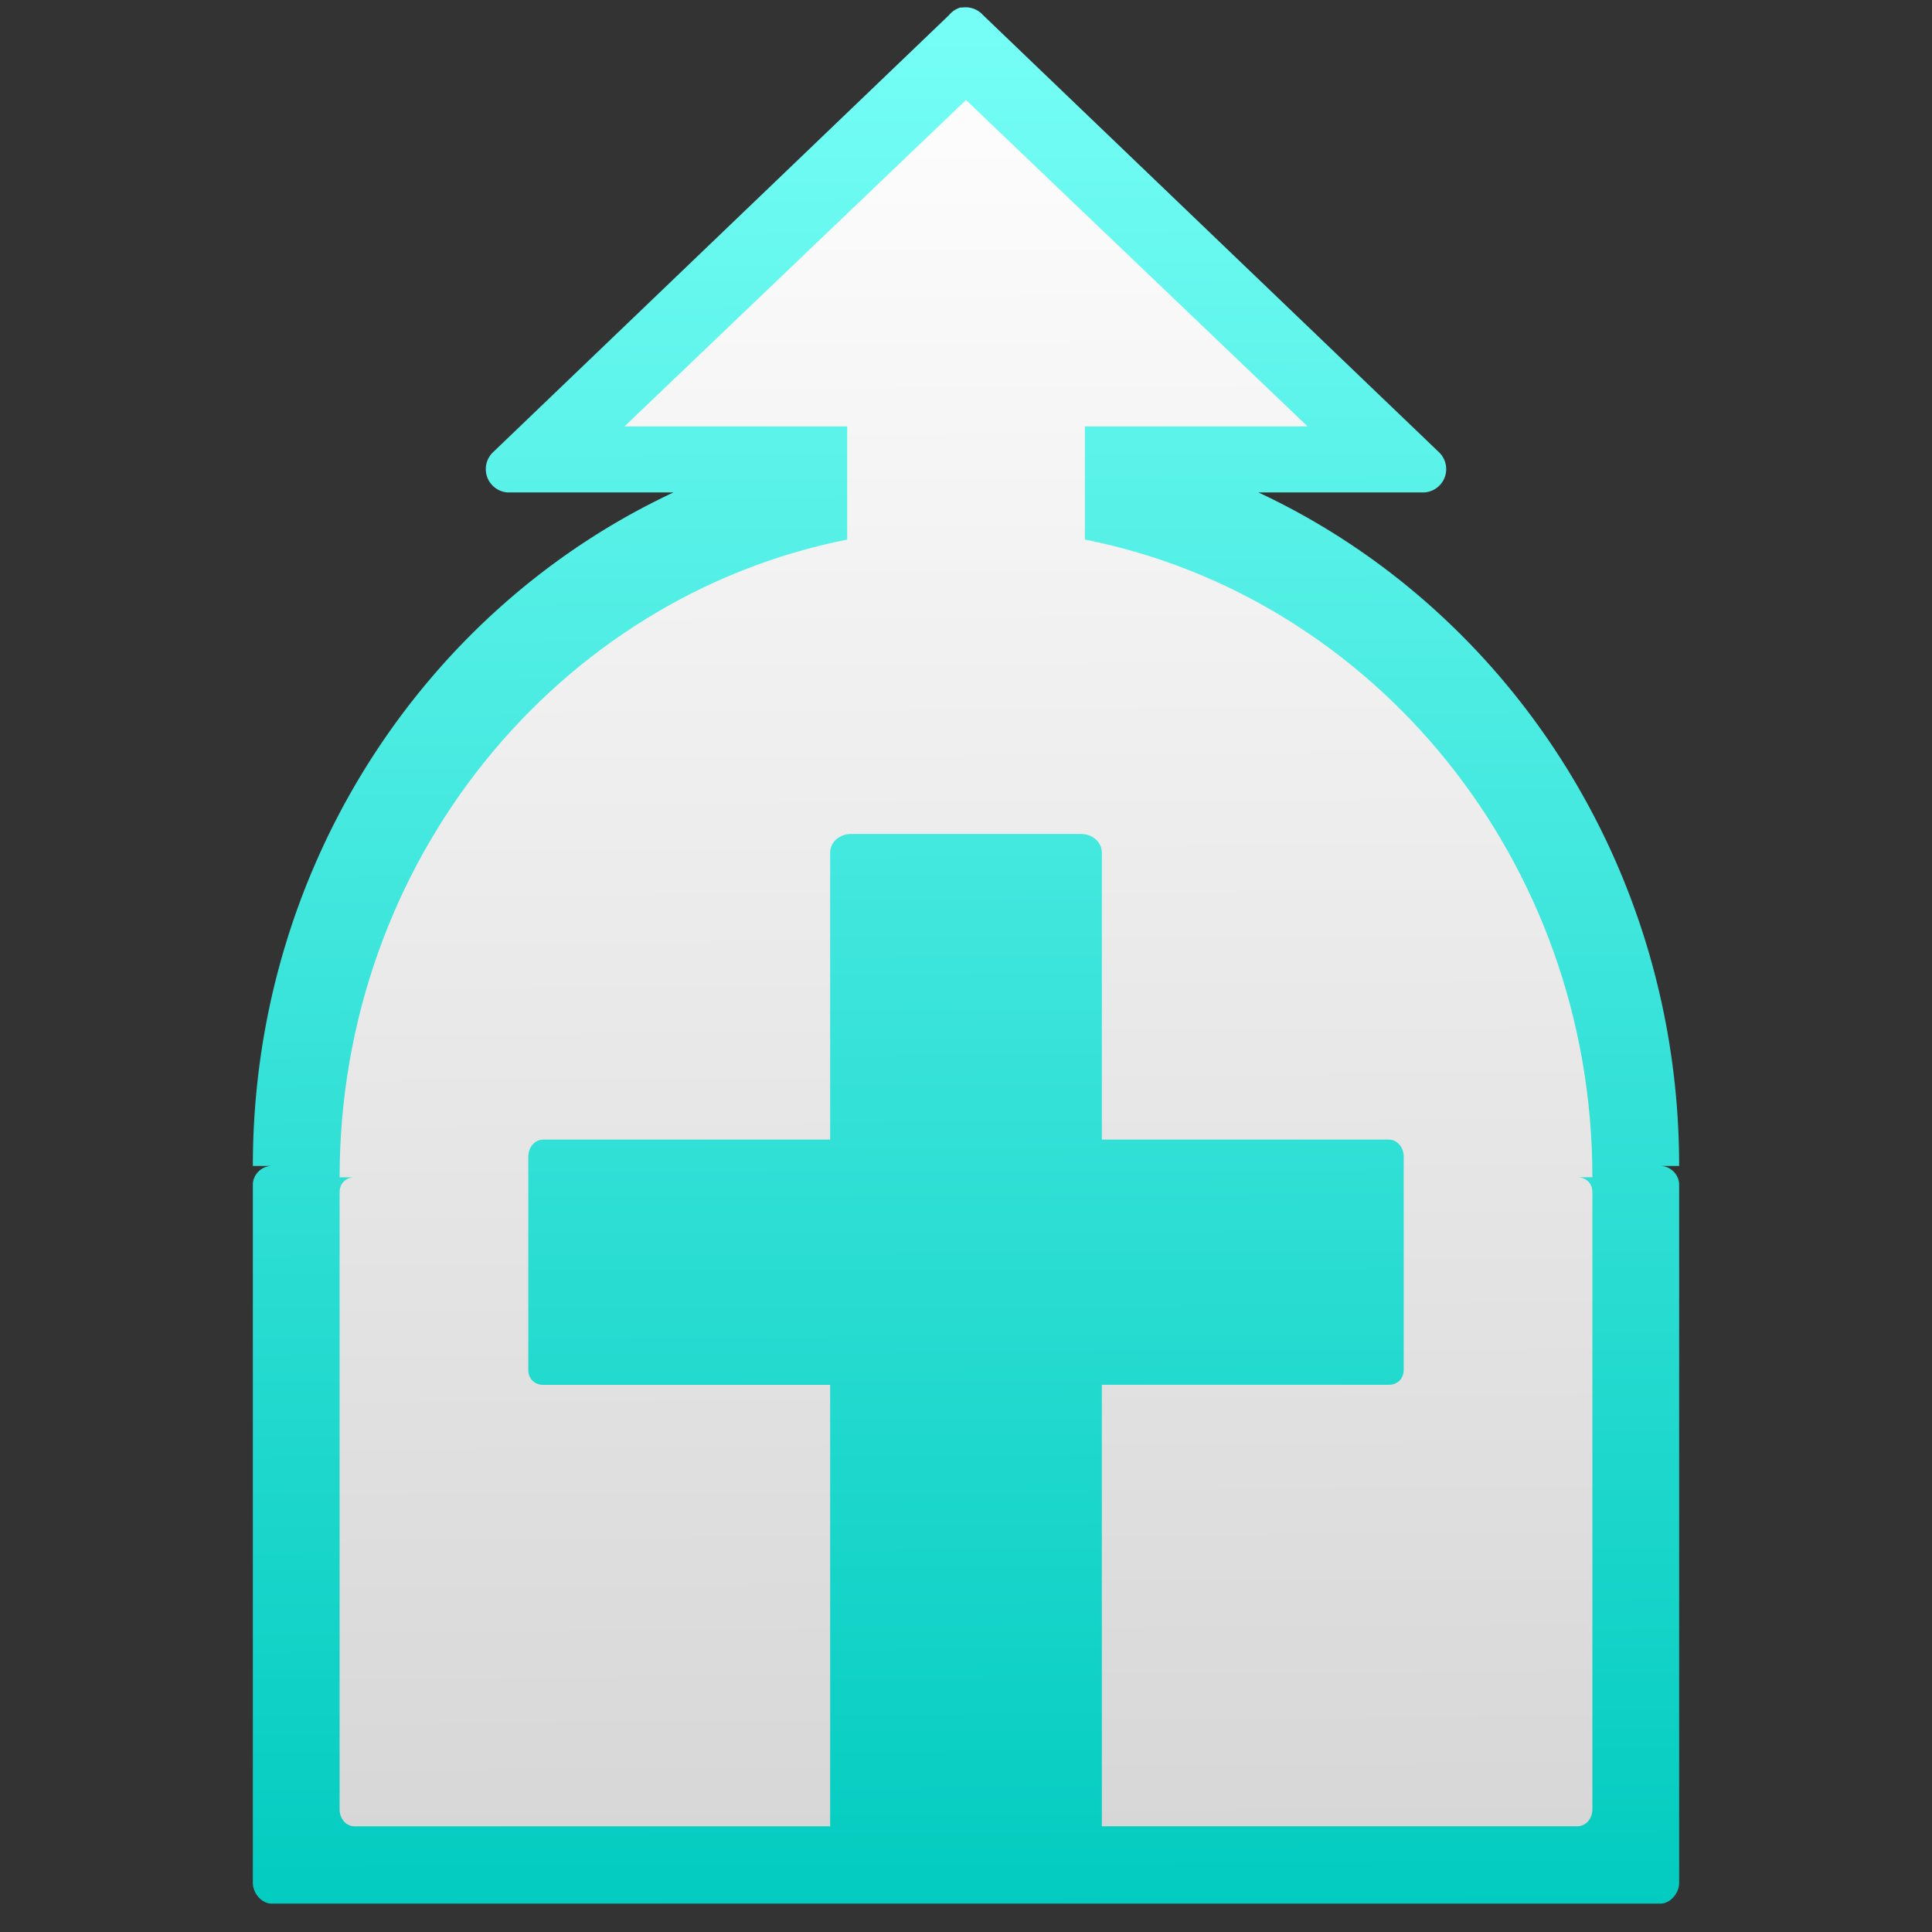 <?xml version="1.0" encoding="UTF-8" standalone="no"?>
<!-- Created with Inkscape (http://www.inkscape.org/) -->

<svg
   xmlns:dc="http://purl.org/dc/elements/1.1/"
   xmlns:cc="http://creativecommons.org/ns#"
   xmlns:rdf="http://www.w3.org/1999/02/22-rdf-syntax-ns#"
   xmlns:svg="http://www.w3.org/2000/svg"
   xmlns="http://www.w3.org/2000/svg"
   xmlns:xlink="http://www.w3.org/1999/xlink"
   xmlns:sodipodi="http://sodipodi.sourceforge.net/DTD/sodipodi-0.dtd"
   xmlns:inkscape="http://www.inkscape.org/namespaces/inkscape"
   width="32"
   height="32"
   id="svg2"
   version="1.1"
   inkscape:version="0.48.0 r9654"
   sodipodi:docname="module_resurrect.svg"
   inkscape:export-filename="/home/awrapp/Documents/new stuff/module_resurrect.png"
   inkscape:export-xdpi="180"
   inkscape:export-ydpi="180">
  <rect width="100%" height="100%" fill="#333333" stroke="none"/>
  <defs
     id="defs4">
    <linearGradient
       id="linearGradient3847">
      <stop
         style="stop-color:#ffffff;stop-opacity:1;"
         offset="0"
         id="stop3849" />
      <stop
         style="stop-color:#d5d5d5;stop-opacity:1;"
         offset="1"
         id="stop3851" />
    </linearGradient>
    <linearGradient
       id="linearGradient3833">
      <stop
         style="stop-color:#00cabe;stop-opacity:1;"
         offset="0"
         id="stop3835" />
      <stop
         style="stop-color:#77fff7;stop-opacity:1;"
         offset="1"
         id="stop3837" />
    </linearGradient>
    <linearGradient
       inkscape:collect="always"
       xlink:href="#linearGradient3833"
       id="linearGradient3839"
       x1="17.197"
       y1="15.954"
       x2="27.384"
       y2="15.954"
       gradientUnits="userSpaceOnUse" />
    <linearGradient
       inkscape:collect="always"
       xlink:href="#linearGradient3833"
       id="linearGradient3841"
       x1="4.456"
       y1="15.895"
       x2="14.643"
       y2="15.895"
       gradientUnits="userSpaceOnUse" />
    <linearGradient
       inkscape:collect="always"
       xlink:href="#linearGradient3847"
       id="linearGradient3859"
       x1="0.156"
       y1="0.489"
       x2="0.058"
       y2="31.56"
       gradientUnits="userSpaceOnUse" />
    <linearGradient
       inkscape:collect="always"
       xlink:href="#linearGradient3847"
       id="linearGradient3924"
       x1="-0.089"
       y1="0.06"
       x2="0.125"
       y2="32.025"
       gradientUnits="userSpaceOnUse" />
    <linearGradient
       inkscape:collect="always"
       xlink:href="#linearGradient3833"
       id="linearGradient3932"
       x1="0.08"
       y1="32.433"
       x2="-0.045"
       y2="-0.067"
       gradientUnits="userSpaceOnUse" />
  </defs>
  <sodipodi:namedview
     id="base"
     pagecolor="#ffffff"
     bordercolor="#666666"
     borderopacity="1.0"
     inkscape:pageopacity="0.0"
     inkscape:pageshadow="2"
     inkscape:zoom="5.6"
     inkscape:cx="14.320849"
     inkscape:cy="16.170659"
     inkscape:document-units="px"
     inkscape:current-layer="layer1"
     showgrid="true"
     inkscape:snap-grids="false"
     inkscape:snap-to-guides="false"
     inkscape:window-width="728"
     inkscape:window-height="850"
     inkscape:window-x="712"
     inkscape:window-y="0"
     inkscape:window-maximized="0">
    <inkscape:grid
       type="xygrid"
       id="grid3040"
       empspacing="5"
       dotted="true"
       visible="true"
       enabled="true"
       snapvisiblegridlinesonly="true" />
  </sodipodi:namedview>
  <g
     inkscape:label="Layer 1"
     inkscape:groupmode="layer"
     id="layer1"
     transform="translate(0,-1020.362)"
     style="display:inline">
    <path
       style="fill:url(#linearGradient3932);fill-opacity:1;fill-rule:evenodd;stroke:none;display:inline"
       d="M 15.906,0.125 A 0.387,0.387 0 0 0 15.719,0.25 L 8.156,7.5 a 0.387,0.387 0 0 0 0.25,0.656 l 2.75,0 C 7.053,10.073 4.188,14.347 4.188,19.312 l 0.312,0 c -0.166,0 -0.312,0.14 -0.312,0.312 l 0,11.562 c 0,0.172 0.146,0.344 0.312,0.344 l 23,0 c 0.166,0 0.312,-0.172 0.312,-0.344 l 0,-11.562 c 0,-0.172 -0.146,-0.312 -0.312,-0.312 l 0.312,0 c 0,-4.965 -2.865,-9.239 -6.969,-11.156 l 2.75,0 A 0.387,0.387 0 0 0 23.844,7.5 l -7.562,-7.25 a 0.387,0.387 0 0 0 -0.344,-0.125 0.387,0.387 0 0 0 -0.031,0 z"
       transform="translate(0,1020.362)"
       id="path3019"
       inkscape:connector-curvature="0" />
  </g>
  <g
     inkscape:groupmode="layer"
     id="layer2"
     inkscape:label="Layer 2"
     style="display:inline"
     sodipodi:insensitive="true">
    <path
       style="fill:url(#linearGradient3924);fill-opacity:1;fill-rule:evenodd;stroke:none"
       d="m 16,1.656 -5.656,5.406 3.688,0 0,1.875 C 9.241,9.888 5.625,14.261 5.625,19.5 l 0.25,0 c -0.146,0 -0.25,0.099 -0.25,0.25 l 0,10.219 c 0,0.151 0.104,0.281 0.25,0.281 l 7.875,0 0,-7.312 -4.75,0 c -0.148,0 -0.25,-0.102 -0.25,-0.25 l 0,-3.531 C 8.75,19.009 8.852,18.875 9,18.875 l 4.75,0 0,-4.75 c 0,-0.183 0.161,-0.312 0.344,-0.312 l 3.812,0 c 0.183,0 0.344,0.129 0.344,0.312 l 0,4.75 4.75,0 c 0.148,0 0.25,0.134 0.25,0.281 l 0,3.531 c 0,0.148 -0.102,0.25 -0.25,0.25 l -4.75,0 0,7.312 7.875,0 c 0.146,0 0.25,-0.13 0.25,-0.281 l 0,-10.219 c 0,-0.151 -0.104,-0.25 -0.25,-0.25 l 0.25,0 c 0,-5.239 -3.616,-9.612 -8.406,-10.562 l 0,-1.875 3.688,0 L 16,1.656 z"
       id="path3064"
       inkscape:connector-curvature="0" />
  </g>
  <g
     inkscape:groupmode="layer"
     id="layer3"
     inkscape:label="Layer 3"
     style="display:inline" />
</svg>
